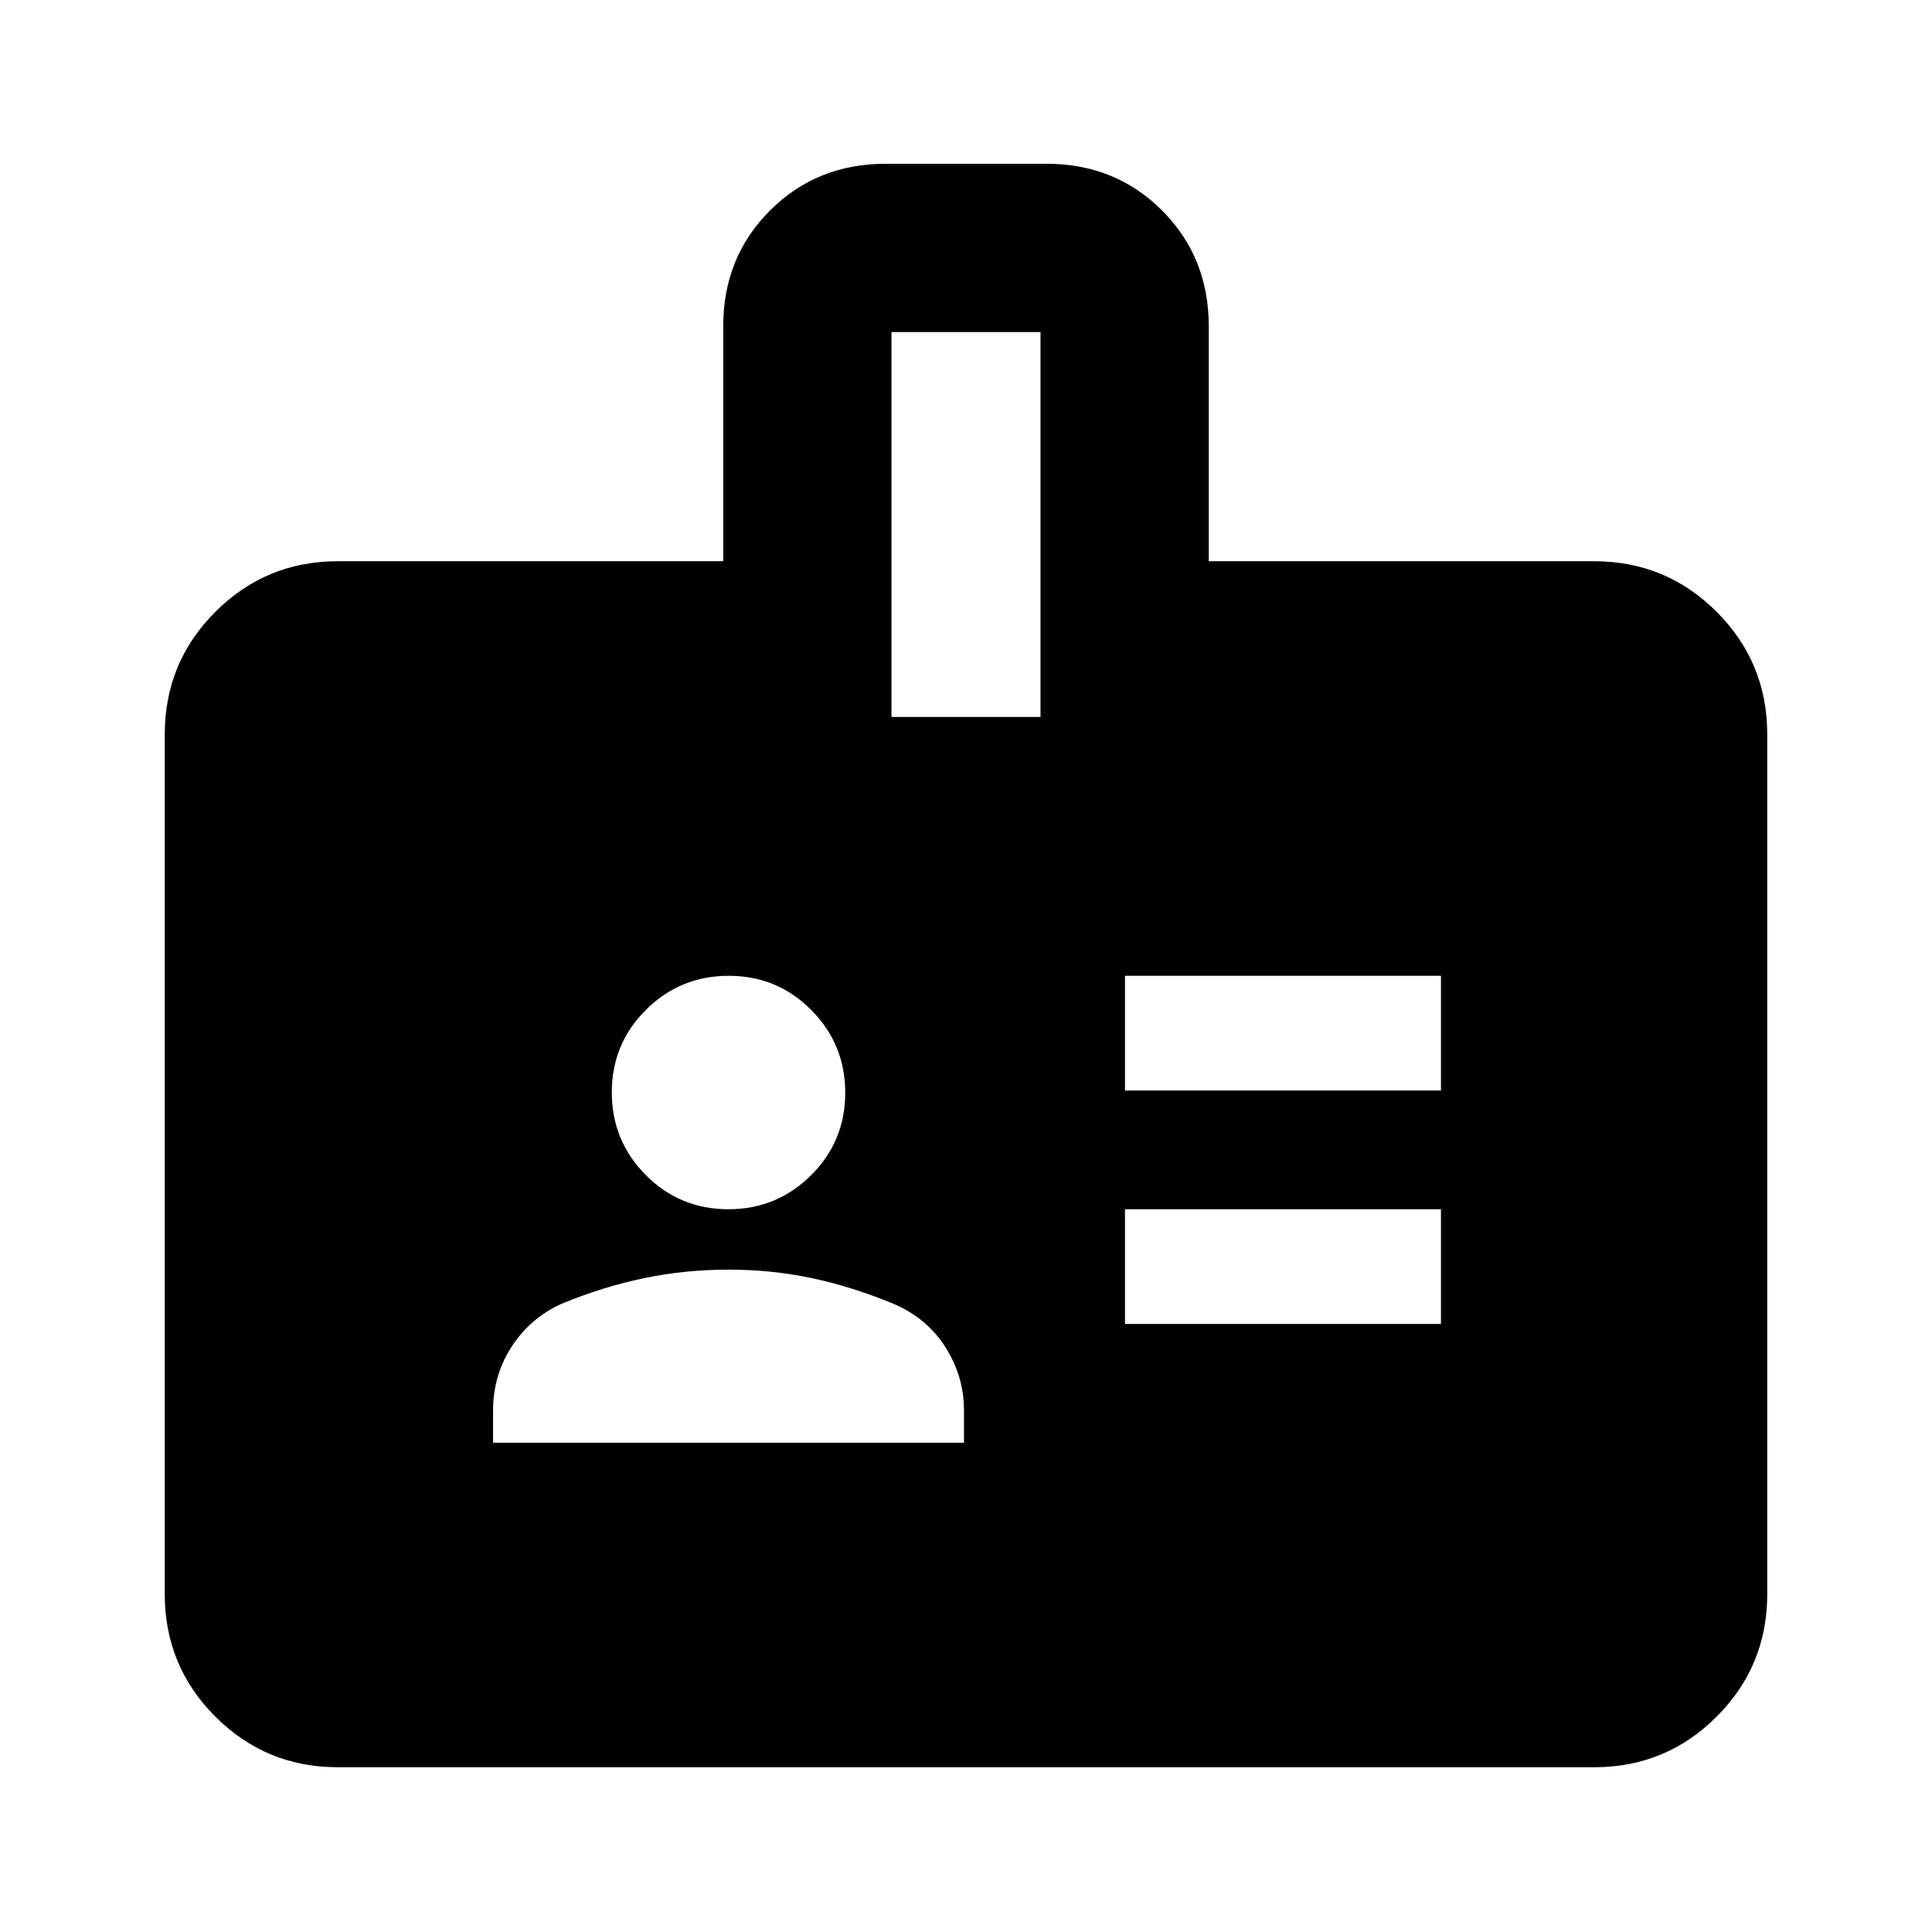 <svg xmlns="http://www.w3.org/2000/svg" height="24" viewBox="0 -960 960 960" width="24"><path d="M167.87-81.87q-35.72 0-60.86-25.14t-25.14-60.86v-427.26q0-35.72 25.14-60.86t60.86-25.14h191.5v-116.76q0-34.29 23.23-57.51 23.24-23.23 57.53-23.23h79.81q34.3 0 57.49 23.23 23.2 23.22 23.2 57.51v116.76h191.5q35.72 0 60.86 25.14t25.14 60.86v427.26q0 35.72-25.14 60.86t-60.86 25.14H167.87ZM245-243.13h234v-16q0-17-9.25-31.5T444-312.13q-20.5-8.5-40.5-12.75t-41.5-4.25q-21.5 0-42 4.25t-41 12.75q-15.5 7-24.75 21.25T245-259.13v16Zm314-59h157v-57H559v57Zm-197.12-57q24.12 0 41.12-16.88 17-16.89 17-41 0-24.12-16.88-41.12-16.88-17-41-17T321-458.25q-17 16.88-17 41t16.88 41.12q16.88 17 41 17Zm197.12-59h157v-57H559v57ZM442.98-603.74h74.04v-191.28h-74.04v191.28Z"/></svg>